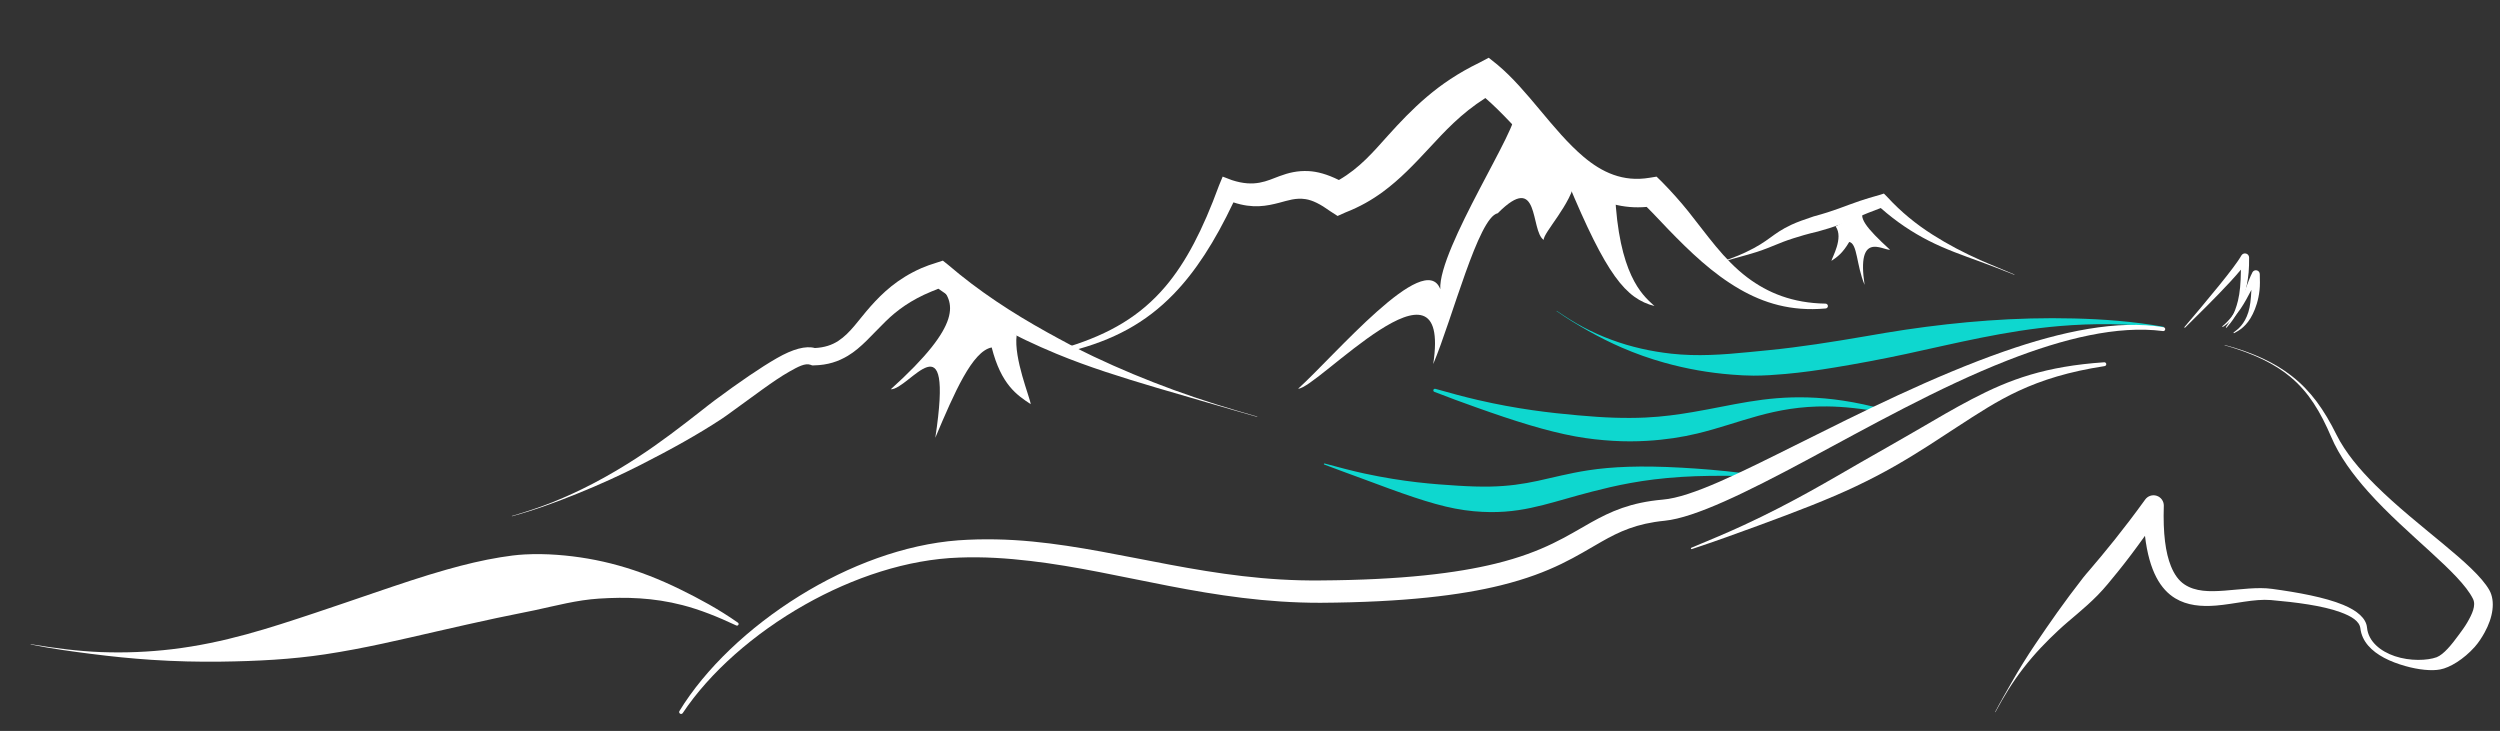 <?xml version="1.0" encoding="UTF-8" standalone="no"?><!DOCTYPE svg PUBLIC "-//W3C//DTD SVG 1.1//EN" "http://www.w3.org/Graphics/SVG/1.1/DTD/svg11.dtd"><svg width="100%" height="100%" viewBox="0 0 1693 495" version="1.1" xmlns="http://www.w3.org/2000/svg" xmlns:xlink="http://www.w3.org/1999/xlink" xml:space="preserve" xmlns:serif="http://www.serif.com/" style="fill-rule:evenodd;clip-rule:evenodd;stroke-linejoin:round;stroke-miterlimit:2;"><rect x="0" y="0" width="1693" height="495" fill="#333333" stroke="none"/><g id="logo-ohne-name" serif:id="logo ohne name"><g><path d="M1054.16,210.718c7.137,5.047 14.334,9.368 21.418,13.352c7.6,4.274 15.117,8.04 22.675,11.318c9.622,4.172 19.196,7.528 28.909,10.241c15.095,4.215 30.209,6.863 45.785,8.076c4.82,0.376 9.629,0.675 14.502,0.683c7.169,0.013 14.378,-0.486 21.634,-1.136c10.947,-0.98 21.993,-2.523 33.155,-4.361c15.983,-2.631 32.256,-5.673 48.762,-9.229c33.067,-7.122 67.068,-15.749 103.633,-18.845c11.494,-0.973 23.189,-1.449 35.14,-1.26c11.501,0.182 23.2,1.051 35.144,2.491c0.217,0.032 0.418,-0.118 0.45,-0.335c0.031,-0.217 -0.119,-0.418 -0.335,-0.45c-20.734,-3.671 -40.847,-5.107 -60.451,-5.601c-39.795,-1.002 -77.448,2.239 -113.505,7.503c-9.423,1.375 -18.696,3.006 -27.87,4.58c-22.474,3.856 -44.31,7.317 -65.725,9.423c-4.385,0.431 -8.737,0.853 -13.08,1.285c-17.708,1.759 -35.048,3.009 -52.634,1.054c-13.495,-1.5 -26.966,-4.424 -40.471,-9.401c-6.404,-2.36 -12.782,-5.201 -19.129,-8.566c-6.003,-3.184 -11.92,-6.918 -17.889,-10.993c-0.047,-0.033 -0.112,-0.021 -0.145,0.026c-0.032,0.048 -0.021,0.113 0.027,0.145Z" style="fill:#0ed7cf;"/><path d="M971.376,265.376c9.843,3.861 19.161,7.219 27.98,10.377c26.379,9.443 48.226,16.258 67.412,19.773c9.038,1.656 17.442,2.517 25.267,2.994c8.277,0.506 15.928,0.441 23.068,0.029c12.747,-0.738 23.919,-2.486 34.216,-4.955c29.331,-7.034 51.422,-18.77 87.989,-18.364c11.289,0.125 23.886,1.464 38.46,4.225c0.581,0.134 1.16,-0.229 1.293,-0.809c0.134,-0.58 -0.229,-1.16 -0.809,-1.293c-20.4,-5.588 -37.127,-7.763 -51.856,-8.212c-29.893,-0.91 -51.477,5.418 -78.049,9.914c-9.748,1.649 -20.156,3.157 -32.064,3.705c-6.665,0.307 -13.788,0.338 -21.519,0.091c-7.427,-0.238 -15.39,-0.815 -24.066,-1.581c-19,-1.677 -41.216,-4.214 -67.908,-10.398c-9.082,-2.104 -18.6,-4.679 -28.726,-7.541c-0.564,-0.189 -1.176,0.114 -1.366,0.679c-0.19,0.564 0.114,1.176 0.678,1.366Z" style="fill:#0ed7cf;"/><path d="M896.779,314.59c9.314,3.599 17.983,6.639 25.992,9.638c26.375,9.876 45.924,16.961 62.405,20.138c8.922,1.72 16.827,2.346 23.995,2.417c13.813,0.137 24.959,-2.017 36.073,-4.843c10.257,-2.609 20.508,-5.846 33.15,-9.085c15.195,-3.894 33.675,-8.229 60.367,-9.904c12.064,-0.757 25.687,-0.908 41.352,-0.594c0.551,0.039 1.031,-0.377 1.071,-0.929c0.039,-0.552 -0.377,-1.032 -0.929,-1.071c-15.671,-1.921 -29.353,-2.963 -41.515,-3.643c-27.635,-1.544 -47.239,-0.684 -63.283,1.788c-13.048,2.011 -23.566,4.881 -34.034,7.125c-10.032,2.15 -19.975,3.648 -32.331,3.884c-6.527,0.125 -13.694,-0.091 -21.952,-0.606c-16.312,-1.017 -36.508,-2.484 -63.315,-8.268c-8.34,-1.8 -17.192,-4.188 -26.816,-6.752c-0.195,-0.063 -0.404,0.043 -0.467,0.238c-0.064,0.194 0.043,0.404 0.237,0.467Z" style="fill:#0ed7cf;"/></g><g><g><path d="M551.815,235.689c6.568,-0.339 11.644,-2.052 15.92,-4.853c8.294,-5.435 13.781,-14.321 21.792,-23.32c8.108,-9.107 18.188,-18.77 34.461,-25.934c3.136,-1.381 6.549,-2.543 10.178,-3.671l4.341,-1.405l3.568,2.843c20.855,17.895 43.475,32.607 67.167,45.741c10.264,5.69 20.58,11.244 31.256,16.307c17.66,8.375 35.817,15.928 54.491,22.743c9.227,3.367 18.573,6.512 28.016,9.507c9.366,2.969 18.85,5.69 28.354,8.464c0.055,0.016 0.087,0.074 0.071,0.129c-0.016,0.055 -0.074,0.087 -0.129,0.072c-11.452,-3.204 -22.803,-6.577 -34.128,-9.831c-11.452,-3.291 -22.825,-6.59 -34.128,-9.955c-23.09,-6.872 -45.791,-13.905 -67.646,-22.949c-28.194,-11.667 -54.89,-26.105 -79.942,-44.06c-1.628,0.629 -3.193,1.279 -4.717,1.908c-14.008,5.774 -23.37,12.784 -30.812,20.034c-9.451,9.207 -16.512,17.977 -25.839,23.537c-6.235,3.718 -13.389,6.264 -22.922,6.441l-1.153,0.029l-1.078,-0.411c-3.601,-1.335 -8.353,1.166 -14.769,4.823c-10.372,5.911 -23.472,16.054 -39.606,27.651c-1.868,1.343 -3.757,2.733 -5.747,4.049c-15.795,10.445 -34.542,20.842 -55.235,31.361c-13.346,6.784 -27.583,13.29 -42.685,19.383c-13.971,5.637 -28.596,11.064 -44.129,15.285c-0.055,0.015 -0.113,-0.017 -0.129,-0.072c-0.016,-0.055 0.017,-0.113 0.072,-0.129c9.598,-2.798 18.911,-5.878 27.823,-9.447c9.293,-3.72 18.171,-7.874 26.665,-12.286c10.754,-5.585 20.836,-11.599 30.343,-17.776c15.856,-10.302 29.801,-21.168 42.515,-31.072c3.4,-2.648 6.648,-5.279 9.912,-7.699c16.667,-12.357 31.067,-22.234 42.165,-28.602c10.84,-6.22 19.535,-8.524 25.684,-6.835Z" style="fill:#fff;"/><path d="M906.703,121.906c14.21,-8.197 23.297,-19.072 33.18,-30.045c7.976,-8.856 16.392,-17.806 26.66,-26.521c9.558,-8.112 20.806,-15.847 35.063,-22.773l6.55,-3.457l5.792,4.614c20.92,17.441 37.503,44.726 58.373,62.402c12.528,10.611 26.764,17.275 44.684,14.274l4.816,-0.783l3.498,3.402c6.211,6.319 12.304,13.055 18.049,20.223c12.502,15.599 23.911,32.583 39.936,44.665c13.907,10.485 30.748,17.362 52.849,17.708c0.909,-0.033 1.673,0.677 1.707,1.585c0.033,0.908 -0.677,1.673 -1.585,1.706c-23.562,2.119 -42.045,-3.794 -58.196,-13.097c-18.317,-10.55 -33.726,-25.403 -48.367,-40.535c-4.934,-5.1 -9.658,-10.305 -14.572,-15.146c-16.043,1.43 -29.747,-2.897 -42.264,-10.358c-24.635,-14.686 -44.113,-43.583 -66.988,-63.378c-16.774,10.686 -27.633,22.744 -37.949,33.825c-10.18,10.935 -19.786,21.145 -31.567,29.784c-7.335,5.38 -15.509,10.089 -25.237,13.873l-5.322,2.386l-4.9,-3.165c-6.802,-4.899 -12.01,-7.484 -16.713,-8.224c-6.73,-1.059 -12.024,0.906 -17.817,2.415c-8.594,2.238 -17.9,4.14 -31.105,-0.238c-12.821,27.011 -25.811,46.95 -40.473,62.085c-19.099,19.717 -41.009,31.299 -69.831,38.69c-0.874,0.249 -1.786,-0.258 -2.035,-1.132c-0.25,-0.873 0.257,-1.785 1.131,-2.035c27.286,-8.589 48.043,-20.495 65.126,-40.611c14.018,-16.508 25.35,-38.51 36.257,-68.279l2.536,-6.175l6.236,2.382c15.489,5.073 23.761,0.457 32.226,-2.687c6.078,-2.257 12.23,-3.818 19.748,-3.416c5.79,0.309 12.392,2.033 20.504,6.036Z" style="fill:#fff;"/><path d="M1273.65,140.878c-13.426,4.929 -19.552,8.205 -28.598,11.54c-3.874,1.428 -8.298,2.77 -13.954,4.357c-7.253,1.676 -12.414,3.265 -16.55,4.577c-10.39,3.297 -14.022,5.707 -24.713,9.23c-3.743,1.234 -8.309,2.471 -14.294,4.118c-4.044,1.113 -8.682,2.541 -14.202,3.973c-0.055,0.016 -0.113,-0.016 -0.129,-0.072c-0.015,-0.055 0.017,-0.113 0.072,-0.128c3.922,-1.184 7.434,-2.216 10.528,-3.334c3.999,-1.445 7.322,-2.885 10.194,-4.233c16.714,-7.843 17.604,-12.395 31.298,-18.784c3.797,-1.771 8.611,-3.473 14.9,-5.571c14.368,-3.862 20.322,-6.771 31.204,-10.474c3.839,-1.306 8.286,-2.63 13.869,-4.193l2.497,-0.808l1.858,1.854c10.038,10.971 20.379,19.14 30.984,25.906c10.69,6.819 21.467,12.412 32.678,17.39c7.487,3.325 15.166,6.289 22.859,9.671c0.053,0.023 0.078,0.084 0.055,0.137c-0.022,0.053 -0.083,0.078 -0.136,0.055c-7.798,-3.13 -15.464,-6.113 -23.158,-8.923c-11.663,-4.259 -23.273,-8.289 -34.709,-14.116c-10.993,-5.601 -21.78,-12.663 -32.553,-22.172Z" style="fill:#fff;"/></g><g><path d="M698.003,273.695c-9.309,-6.113 -19.998,-13.175 -26.424,-38.4c-13.072,2.494 -25.18,30.34 -38.192,61.162c12.787,-83.993 -17.652,-32.569 -30.177,-32.824c49.38,-44.55 43.661,-59.09 32.613,-70.727l52.652,34.185c-2.017,15.723 8.997,41.946 9.528,46.604Z" style="fill:#fff;"/><path d="M1045.41,162.484c-9.309,-6.113 -2.316,-47.073 -31.139,-18.074c-13.072,2.494 -30.681,71.311 -43.694,102.133c12.788,-83.993 -78.949,16.94 -91.474,16.685c24.826,-22.397 85.878,-94.823 96.268,-67.373c-1.512,-27.331 55.396,-113.089 49.902,-118.876l41.258,45.037c-2.017,15.724 -21.652,35.81 -21.121,40.468Z" style="fill:#fff;"/><path d="M1120.41,207.261c-19.381,-5.054 -32.383,-20.508 -59.092,-84.792c40.534,-2.21 31.816,3.713 32.944,17.619c4.093,50.465 20.347,61.537 26.148,67.173Z" style="fill:#fff;"/><path d="M1240.25,176.662c4.023,-2.641 7.699,-5.379 12.047,-12.822c5.649,1.078 4.787,15.746 10.411,29.066c-5.526,-36.297 11.836,-23.625 17.248,-23.735c-16.624,-15.166 -22.023,-22.392 -17.248,-27.421l-19.598,11.629c5.587,7.738 -2.63,21.27 -2.86,23.283Z" style="fill:#fff;"/></g></g><g><g><path d="M462.352,482.892c18.229,-27.388 48.092,-53.815 82.699,-73.387c32.613,-18.444 69.429,-30.747 104.514,-31.915c16.438,-0.637 32.443,0.436 48.336,2.298c62.185,7.283 122.53,28.42 196.276,28.321c57.257,-0.357 95.177,-5.161 122.18,-11.83c34.8,-8.595 51.735,-20.192 68.314,-29.6c11.854,-6.726 23.503,-12.257 42.756,-14.144c20.447,-2.095 55.111,-19.118 95.748,-40.881c41.662,-22.312 89.836,-49.51 136.364,-67.712c37.877,-14.818 74.528,-23.813 105.245,-19.843c0.718,0.105 1.387,-0.392 1.493,-1.11c0.105,-0.718 -0.392,-1.387 -1.11,-1.493c-31.132,-5.151 -68.758,2.697 -107.884,16.348c-47.487,16.568 -97.26,41.505 -139.829,62.746c-39.147,19.534 -71.918,36.017 -91.357,37.641c-21.875,1.926 -35.202,7.968 -48.709,15.512c-15.734,8.788 -31.724,19.796 -64.641,27.859c-26.235,6.426 -63.059,11.037 -118.663,11.376c-73.088,0.803 -133.011,-20.371 -194.778,-26.341c-16.583,-1.602 -33.289,-2.021 -50.375,-0.829c-36.462,2.744 -74.272,17.022 -107.441,37.586c-34.441,21.353 -63.87,49.37 -81.356,77.983c-0.39,0.612 -0.21,1.426 0.402,1.816c0.612,0.391 1.426,0.211 1.816,-0.401Z" style="fill:#fff;"/><path d="M1452.57,362.859c-6.494,9.095 -12.422,16.955 -17.991,23.844c-4.934,6.105 -9.386,11.633 -13.971,16.295c-9.521,9.682 -18.524,16.243 -26.534,23.736c-8.237,7.704 -15.877,15.475 -23.863,25.766c-3.343,4.309 -6.687,9.068 -10.095,14.455c-2.91,4.598 -5.768,9.702 -8.834,15.279c-0.028,0.05 -0.091,0.069 -0.141,0.042c-0.051,-0.027 -0.07,-0.09 -0.043,-0.141c3.597,-6.89 7.13,-12.932 10.305,-18.531c6.03,-10.636 11.419,-19.25 16.799,-27.204c10.11,-14.95 19.003,-27.849 32.668,-45.414c1.216,-1.563 2.578,-3.073 3.935,-4.662c10.408,-12.186 22.803,-27.125 37.859,-47.965c1.758,-2.501 4.943,-3.564 7.851,-2.618c2.908,0.945 4.86,3.676 4.812,6.733c-0.613,18.851 1.187,31.909 4.83,40.915c2.326,5.749 5.271,9.737 8.999,12.276c7.504,5.112 17.209,5.045 27.171,4.319c11.125,-0.811 22.549,-2.579 32.35,-1.199c17.397,2.359 35.734,5.687 48.12,10.814c9.526,3.942 15.597,9.138 16.144,15.44c0.917,9.428 9.123,16.033 18.816,19.309c10.329,3.49 22.141,3.005 28.345,0.72c4.833,-1.911 10.115,-8.456 15.196,-15.427c1.891,-2.595 3.838,-5.196 5.416,-7.903c3.433,-5.887 6.212,-11.786 3.972,-16.219c-8.881,-17.915 -44.591,-43.054 -70.815,-72.381c-10.601,-11.855 -19.709,-24.326 -25.163,-37.202c-7.251,-16.968 -15.154,-30.2 -27.543,-40.586c-10.818,-9.07 -25.004,-15.876 -44.595,-21.519c-0.056,-0.015 -0.088,-0.073 -0.073,-0.128c0.016,-0.056 0.073,-0.088 0.129,-0.073c19.798,5.338 34,12.175 45.207,20.893c13.026,10.133 22.027,22.916 30.387,39.794c6.02,12.057 15.576,23.463 26.458,34.256c28.921,28.683 66.855,53.054 77.1,71.045c4.215,7.534 2.487,18.49 -3.277,28.839c-1.873,3.362 -4.045,6.752 -6.674,9.693c-7.401,8.277 -16.778,14.009 -23.359,15.205c-5.674,1.11 -14.599,0.256 -23.681,-2.33c-4.899,-1.395 -9.837,-3.185 -14.271,-5.552c-8.435,-4.5 -15.015,-10.963 -16.075,-19.957c-0.613,-4.903 -6.007,-8.205 -13.571,-10.965c-12.192,-4.448 -30.107,-6.713 -47.038,-8.198c-11.305,-0.931 -24.574,2.698 -37.06,3.73c-10.082,0.833 -19.659,-0.051 -27.692,-4.9c-9.795,-5.914 -17.652,-18.149 -20.51,-42.324Z" style="fill:#fff;"/></g><path d="M1517.54,182.621c-2.02,2.432 -4.412,5.151 -7.042,8.01c-9.829,10.684 -22.852,23.428 -30.751,31.226c-0.111,0.119 -0.298,0.126 -0.417,0.015c-0.12,-0.111 -0.127,-0.298 -0.016,-0.417c6.175,-7.253 15.718,-18.534 23.993,-28.779c6.517,-8.07 12.219,-15.451 14.588,-19.716c0.643,-1.066 1.912,-1.578 3.114,-1.259c1.203,0.32 2.05,1.395 2.079,2.639c0.02,3.665 -0.028,7.062 -0.318,10.2c-0.542,5.885 -1.648,10.839 -2.868,15.09c-3.563,12.414 -8.81,18.513 -12.01,22.206c-0.1,0.129 -0.285,0.154 -0.415,0.054c-0.129,-0.099 -0.153,-0.285 -0.054,-0.415c2.291,-3.355 5.874,-8.574 8.125,-17.816c1.298,-5.332 1.91,-11.97 1.986,-20.382l0.006,-0.656Z" style="fill:#fff;"/><path d="M1524.65,196.303c-2.139,4.1 -4.435,8.535 -7.299,12.748c-3.14,4.618 -6.898,8.979 -11.953,12.3c-0.132,0.096 -0.317,0.067 -0.413,-0.065c-0.097,-0.132 -0.068,-0.317 0.064,-0.413c4.563,-3.679 7.837,-8.205 10.378,-12.983c4.44,-8.35 6.687,-17.318 9.983,-23.602c0.608,-1.008 1.808,-1.493 2.946,-1.191c1.137,0.303 1.938,1.32 1.965,2.497c0.136,4.059 0.197,7.712 -0.165,10.97c-0.77,6.93 -2.632,12.061 -4.548,16.018c-4.083,8.431 -9.295,11.247 -12.621,13.005c-0.138,0.087 -0.321,0.045 -0.408,-0.093c-0.086,-0.138 -0.045,-0.321 0.094,-0.408c2.826,-2.084 7.276,-5.37 9.911,-13.707c1.214,-3.84 1.74,-8.725 2.066,-15.076Z" style="fill:#fff;"/><path d="M499.637,421.61c-13.222,-9.275 -26.199,-16.192 -38.773,-22.376c-28.704,-14.118 -55.395,-21.417 -83.556,-23.491c-7.381,-0.544 -14.657,-0.665 -22.081,-0.266c-5.424,0.292 -10.829,1.014 -16.242,1.892c-12.115,1.966 -24.24,4.895 -36.455,8.341c-16.198,4.569 -32.526,10.117 -49.408,15.863c-13.178,4.486 -26.549,9.119 -40.463,13.735c-29.596,9.817 -60.578,20.15 -96.429,24.377c-15.197,1.792 -31.06,2.535 -47.748,1.916c-15.246,-0.565 -31.075,-2.604 -47.63,-5.348c-0.056,-0.01 -0.111,0.027 -0.121,0.084c-0.011,0.056 0.027,0.111 0.083,0.121c14.032,2.83 27.606,4.654 40.687,6.329c14.25,1.824 27.891,3.184 41.168,4.055c16.236,1.064 31.65,1.415 46.723,1.225c24.953,-0.313 48.162,-1.554 70.606,-4.935c26.771,-4.033 51.714,-10.043 75.83,-15.562c13.678,-3.131 27.012,-6.152 40.15,-8.961c8.791,-1.881 17.497,-3.508 26.123,-5.349c14.609,-3.119 28.521,-6.928 43.599,-7.888c18.14,-1.154 36.581,-0.716 56.503,4.429c11.838,3.057 23.748,7.834 36.324,13.734c0.531,0.306 1.211,0.124 1.517,-0.408c0.306,-0.531 0.124,-1.211 -0.407,-1.517Z" style="fill:#fff;"/><path d="M1145.72,371.837c16.272,-5.387 31.037,-10.774 44.691,-15.787c26.083,-9.575 47.88,-17.942 66.251,-26.652c9.715,-4.606 18.477,-9.197 26.464,-13.757c16.446,-9.387 29.721,-18.358 41.906,-26.283c14.649,-9.53 27.424,-17.897 41.873,-24.6c16.12,-7.478 34.072,-13.093 58.304,-16.821c0.717,-0.08 1.233,-0.727 1.153,-1.443c-0.079,-0.717 -0.726,-1.233 -1.443,-1.153c-39.53,2.699 -63.684,11.408 -89.653,24.996c-11.693,6.118 -23.756,13.171 -37.671,21.319c-10.956,6.415 -23.203,13.261 -37.141,21.259c-21.262,12.201 -46.228,27.274 -79.452,42.651c-10.98,5.082 -22.85,10.098 -35.619,15.365c-0.25,0.094 -0.378,0.372 -0.285,0.622c0.094,0.25 0.372,0.377 0.622,0.284Z" style="fill:#fff;"/></g></g></svg>